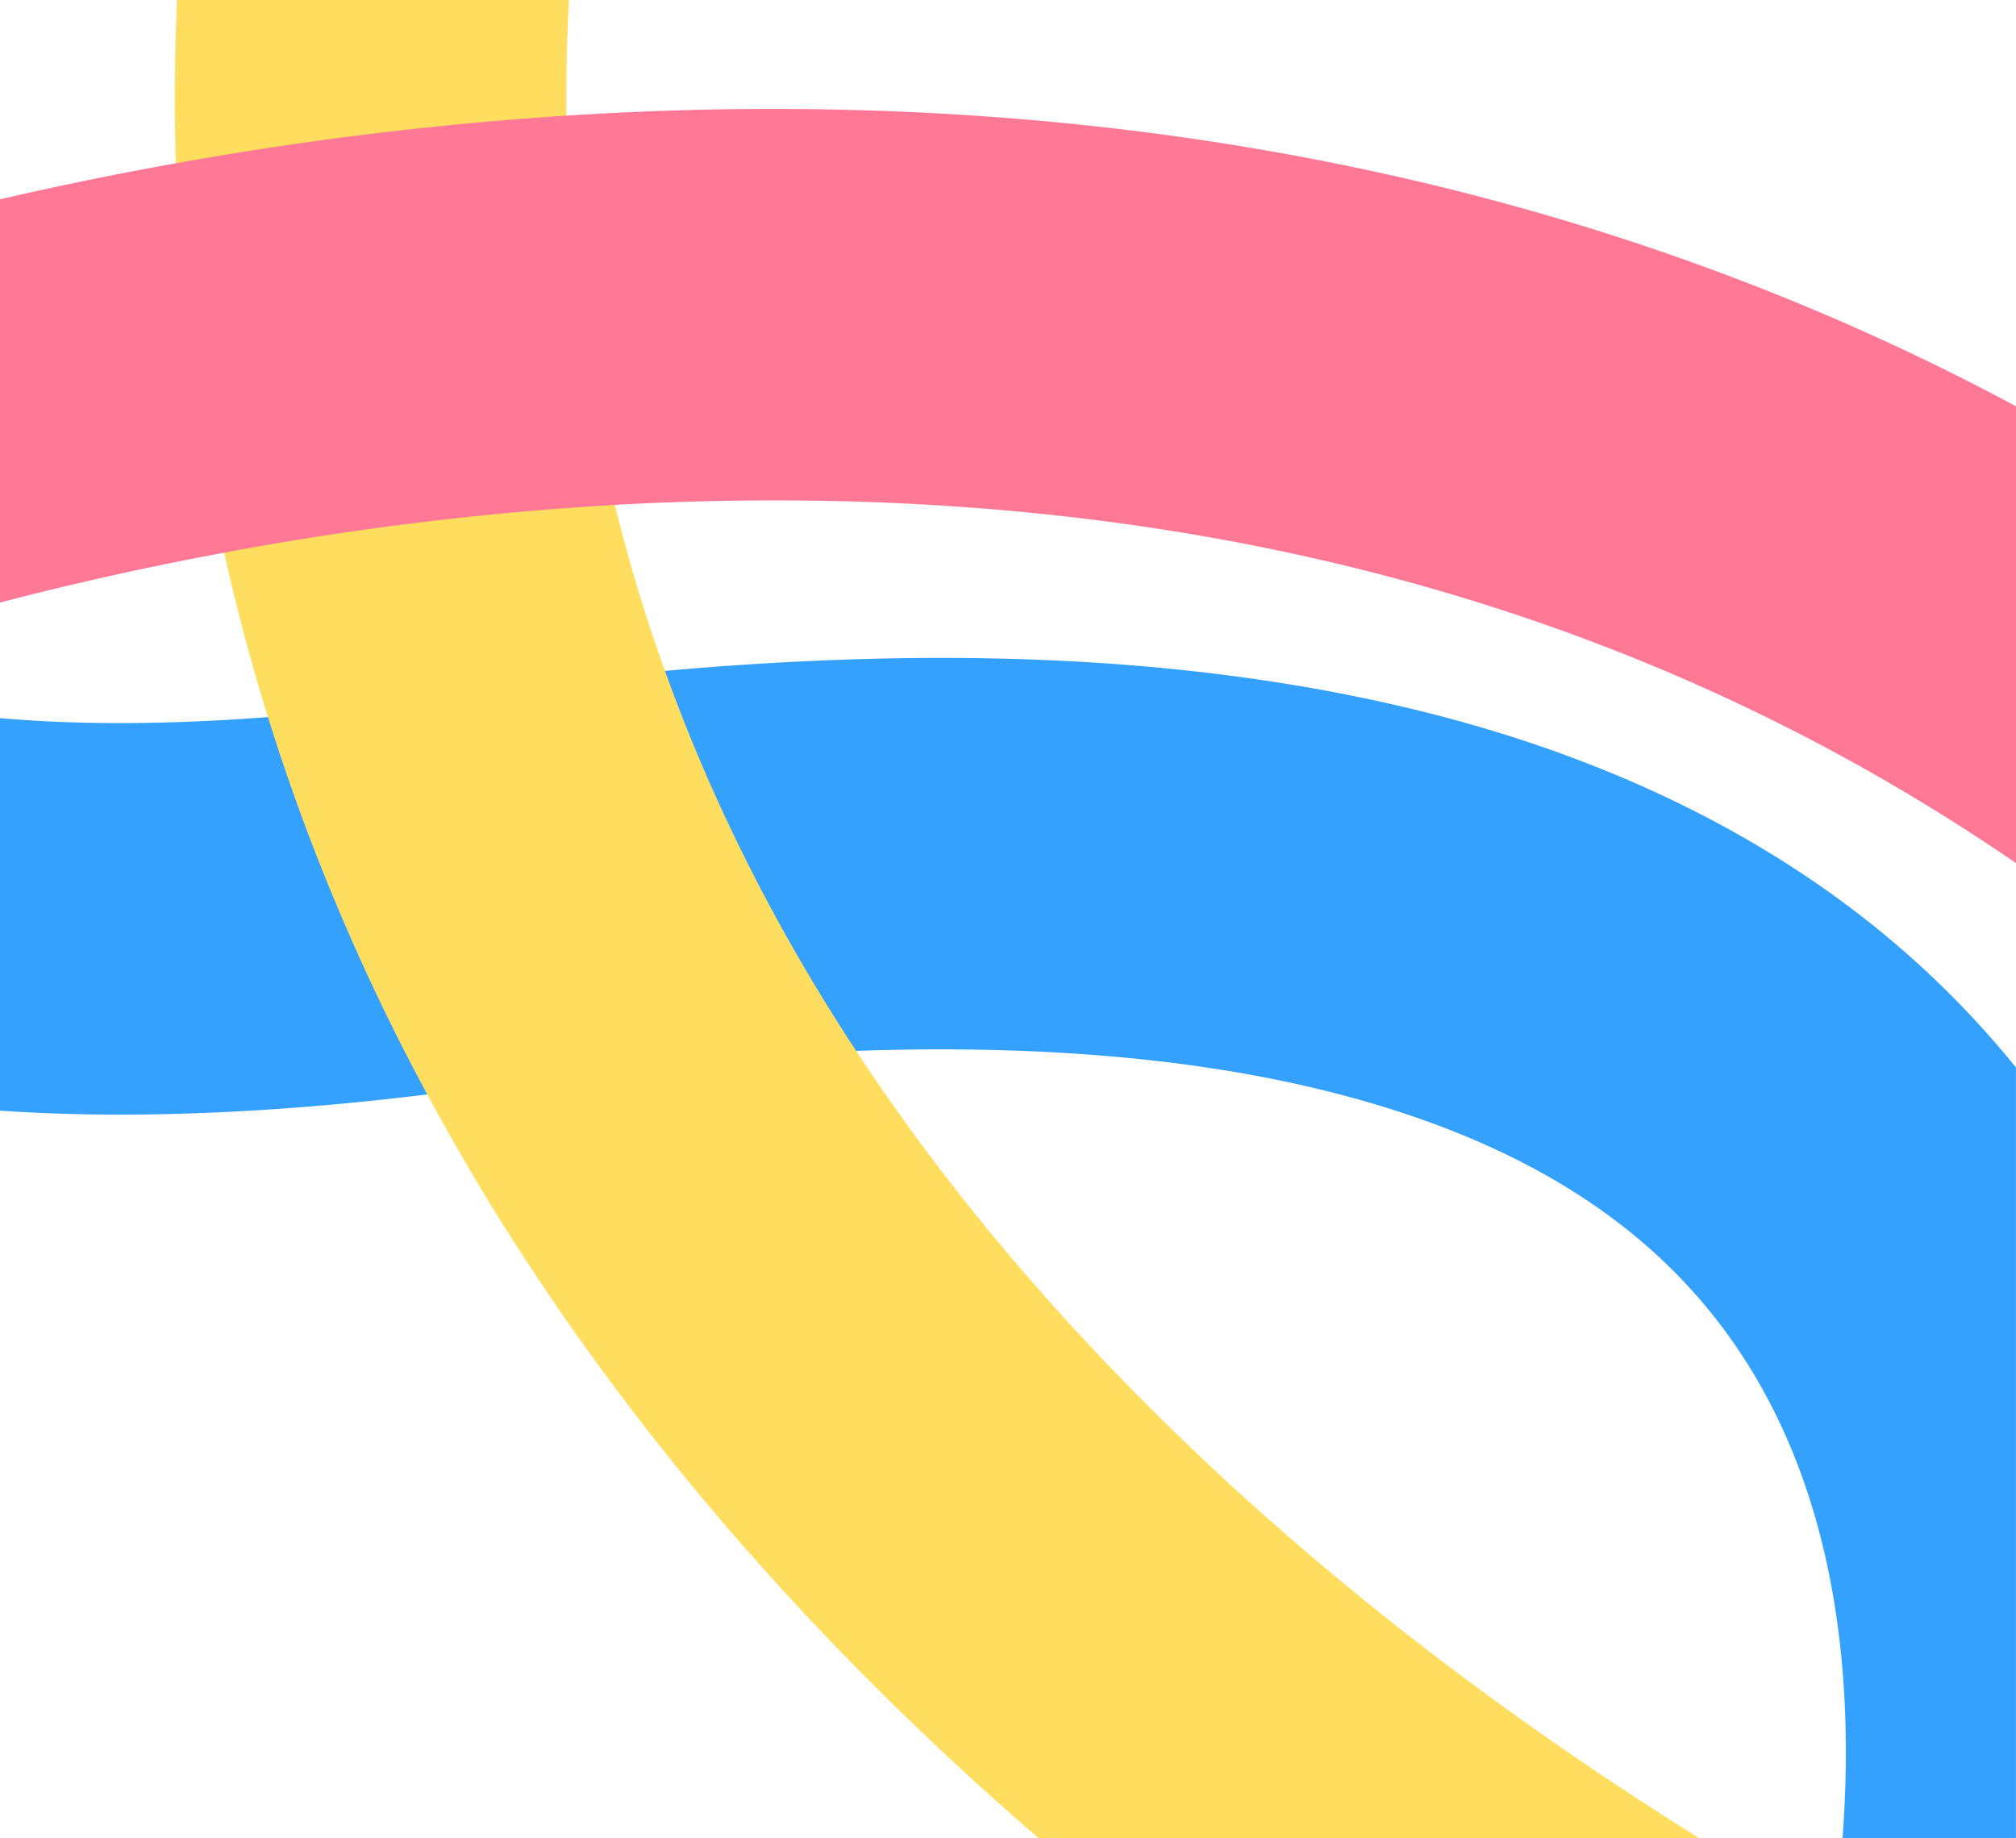 <svg xmlns="http://www.w3.org/2000/svg" viewBox="0 0 1030 939"><defs><style>.cls-1{fill:#35a1ff;}.cls-2{fill:#ffdd5f;}.cls-3{fill:#ff7996;}</style></defs><g id="Layer_2" data-name="Layer 2"><g id="Layer_1-2" data-name="Layer 1"><path class="cls-1" d="M706.47,565.31c-73.75-22.65-163.82-32.15-269.07-28.47q-84.09,2.94-180.91,17.1-19.35,2.84-38.2,5.15c-63.22,7.77-122.17,11.17-175.71,10.13Q20.85,568.8,0,567.39V366.85c44,3.87,90.92,3,136.91-.52,31-2.39,61.57-6,90.6-10.27q57.69-8.44,112.22-13.33c66.85-6,129.88-7.93,188.31-5.78,87.56,3.23,167.34,15.73,237.14,37.17,68.38,21,128.87,51,179.79,89.3a478.6,478.6,0,0,1,85,81.9V939H941.38c5.76-76.55-1.67-165.55-46.62-239.13C855.93,636.31,794.33,592.29,706.47,565.31Z"/><path class="cls-2" d="M626,756.08C707.53,831.42,793.51,892.5,868.1,939H530.58Q512.44,923.34,495,907.38C378,800.16,285.31,683.45,218.29,559.09A1098,1098,0,0,1,157.61,426.4q-11.28-29.81-20.7-60.07-12.94-41.59-22.38-84A1061.16,1061.16,0,0,1,89.81,83.44Q88.57,42,90.43,0H290.68q-1.6,29.76-1.32,59.07a864.59,864.59,0,0,0,24.77,198.86,851.58,851.58,0,0,0,25.6,84.8q36,100.23,97.67,194.11Q512.63,651.37,626,756.08Z"/><path class="cls-3" d="M1030,207.55V440.94C850.49,317.75,638.25,255.63,395.65,255.63c-13.15,0-26.33.18-39.66.54q-21.18.58-41.86,1.76a1586.66,1586.66,0,0,0-199.6,24.4c-43.39,8.07-82,17-114.53,25.49v-206c28.06-6.48,58.08-12.72,89.81-18.4A1777.61,1777.61,0,0,1,289.36,59.07q26.53-1.71,53.87-2.6C537.74,50.28,720.39,79.05,886.1,142A1220.5,1220.5,0,0,1,1030,207.55Z"/></g></g></svg>